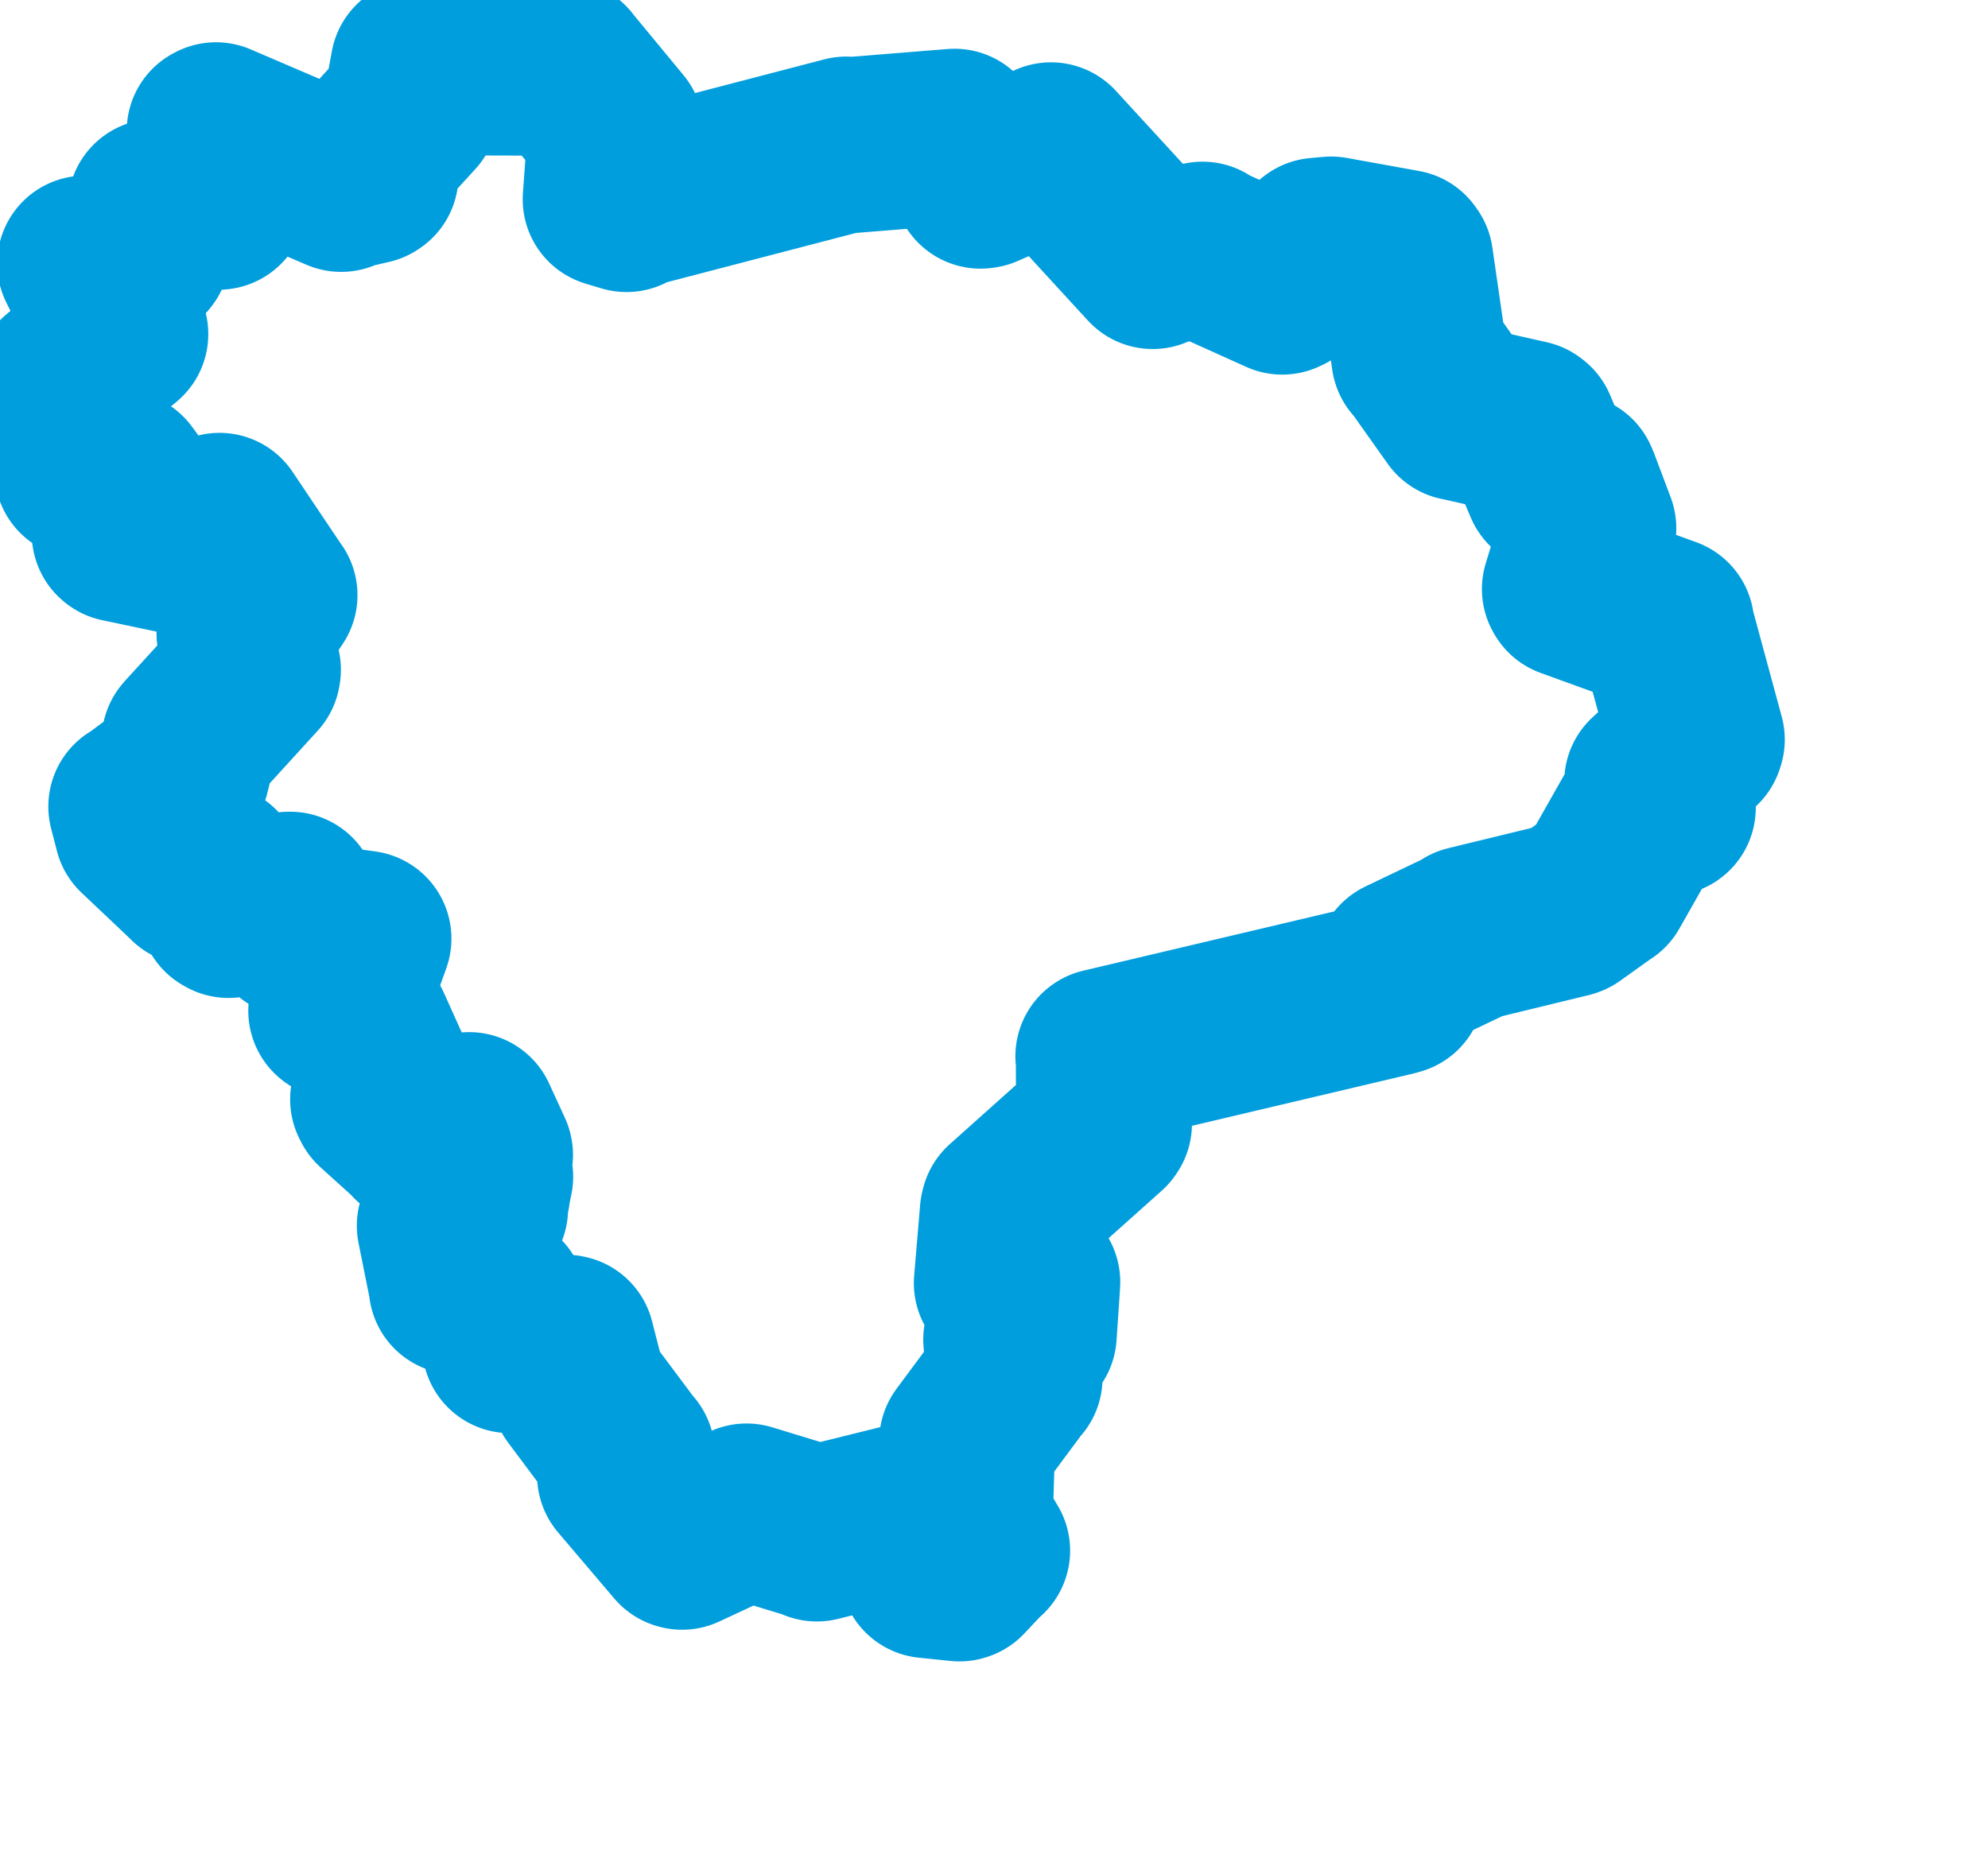 <svg viewBox="0 0 56.483 53.259" width="56.483" height="53.259" xmlns="http://www.w3.org/2000/svg">
  <title>Zlínský kraj</title>
  <desc>Geojson of Zlínský kraj</desc>
  <!-- Generated from maps/2-geojsons/world/europe/czechia/zlinsky-kraj/okres-vsetin/okres-vsetin.geojson -->
  <polygon points="1.726,11.97 1.777,12.403 1.784,12.426 2.238,12.298 2.24,12.298 2.341,13.375 2.341,13.376 3.425,13.596 3.441,13.606 3.972,14.332 3.993,14.348 3.402,15.163 3.418,15.177 5.355,15.585 5.357,15.586 6.233,14.802 6.236,14.8 7.625,16.87 7.657,16.912 6.968,17.945 6.947,17.998 7.186,19.032 7.177,19.083 5.428,21 5.386,21.048 5.167,21.941 5.142,21.989 3.909,22.907 3.873,22.919 4.029,23.52 4.036,23.553 5.462,24.903 5.483,24.927 6.061,24.777 6.077,24.774 6.442,25.829 6.492,25.858 8.208,25.566 8.245,25.566 8.372,26.385 8.382,26.403 10.298,26.668 10.326,26.672 9.607,28.682 9.554,28.722 10.301,29.21 10.328,29.23 10.936,30.58 10.967,30.637 10.743,31.239 10.782,31.316 11.806,32.241 11.838,32.29 13.318,31.831 13.328,31.829 13.777,32.805 13.78,32.818 13.341,33.323 13.315,33.343 13.761,33.422 13.785,33.437 13.697,33.868 13.698,33.911 12.966,33.765 12.958,33.784 13.633,34.292 13.641,34.339 12.688,34.808 12.638,34.83 12.98,36.535 12.976,36.557 14.133,36.97 14.165,36.981 14.486,38.201 14.492,38.225 16.066,38.153 16.103,38.161 16.43,39.434 16.439,39.496 17.796,41.312 17.813,41.32 17.762,41.917 17.76,41.925 19.358,43.805 19.38,43.811 21.185,42.971 21.212,42.95 23.171,43.548 23.209,43.576 26.333,42.802 26.355,42.804 26.352,44.598 26.357,44.618 27.262,44.711 27.284,44.703 27.875,44.074 27.904,44.063 27.429,43.266 27.409,43.236 27.479,40.955 27.479,40.955 28.816,39.154 28.825,39.156 28.731,38.065 28.738,38.05 29.215,37.924 29.229,37.921 29.329,36.436 29.328,36.428 28.466,36.465 28.464,36.462 28.634,34.447 28.651,34.377 31.341,31.971 31.366,31.933 31.363,30.055 31.349,30.017 39.573,28.075 39.676,28.045 39.893,27.512 39.873,27.446 41.706,26.57 41.736,26.532 44.544,25.849 44.576,25.838 45.489,25.185 45.54,25.154 46.629,23.232 46.676,23.172 47.352,22.967 47.385,22.954 46.964,22.274 46.943,22.22 48.189,21.078 48.209,21.017 47.36,17.885 47.342,17.758 44.623,16.771 44.604,16.738 45.111,15.08 45.127,15.012 44.651,13.747 44.621,13.683 44.12,13.738 44.089,13.73 43.442,12.196 43.403,12.165 41.468,11.728 41.465,11.73 40.4,10.228 40.326,10.151 39.926,7.384 39.88,7.32 37.821,6.948 37.443,6.982 36.493,8.117 36.432,8.145 34.187,7.133 34.167,7.094 32.828,7.335 32.751,7.418 29.863,4.272 29.861,4.271 27.912,5.127 27.859,5.134 27.142,3.912 27.12,3.885 24.139,4.126 24.046,4.107 17.888,5.713 17.802,5.799 17.386,5.675 17.351,5.663 17.49,3.751 17.493,3.729 16.028,1.956 16.006,1.924 11.917,1.913 11.888,1.906 11.673,3.078 11.657,3.121 10.687,4.182 10.63,4.23 10.527,4.984 10.495,5.006 9.751,5.177 9.693,5.226 6.137,3.701 6.1,3.721 6.546,4.149 6.549,4.147 6.226,5.697 6.216,5.732 4.468,5.903 4.424,5.879 4.039,7.167 4.016,7.197 2.441,7.49 2.42,7.489 3.414,9.476 3.418,9.494 1.807,10.83 1.791,10.845 2.171,11.223 2.174,11.23 1.726,11.97" stroke="#009edd" fill="none" stroke-width="5px" vector-effect="non-scaling-stroke" stroke-linejoin="round"></polygon>
</svg>